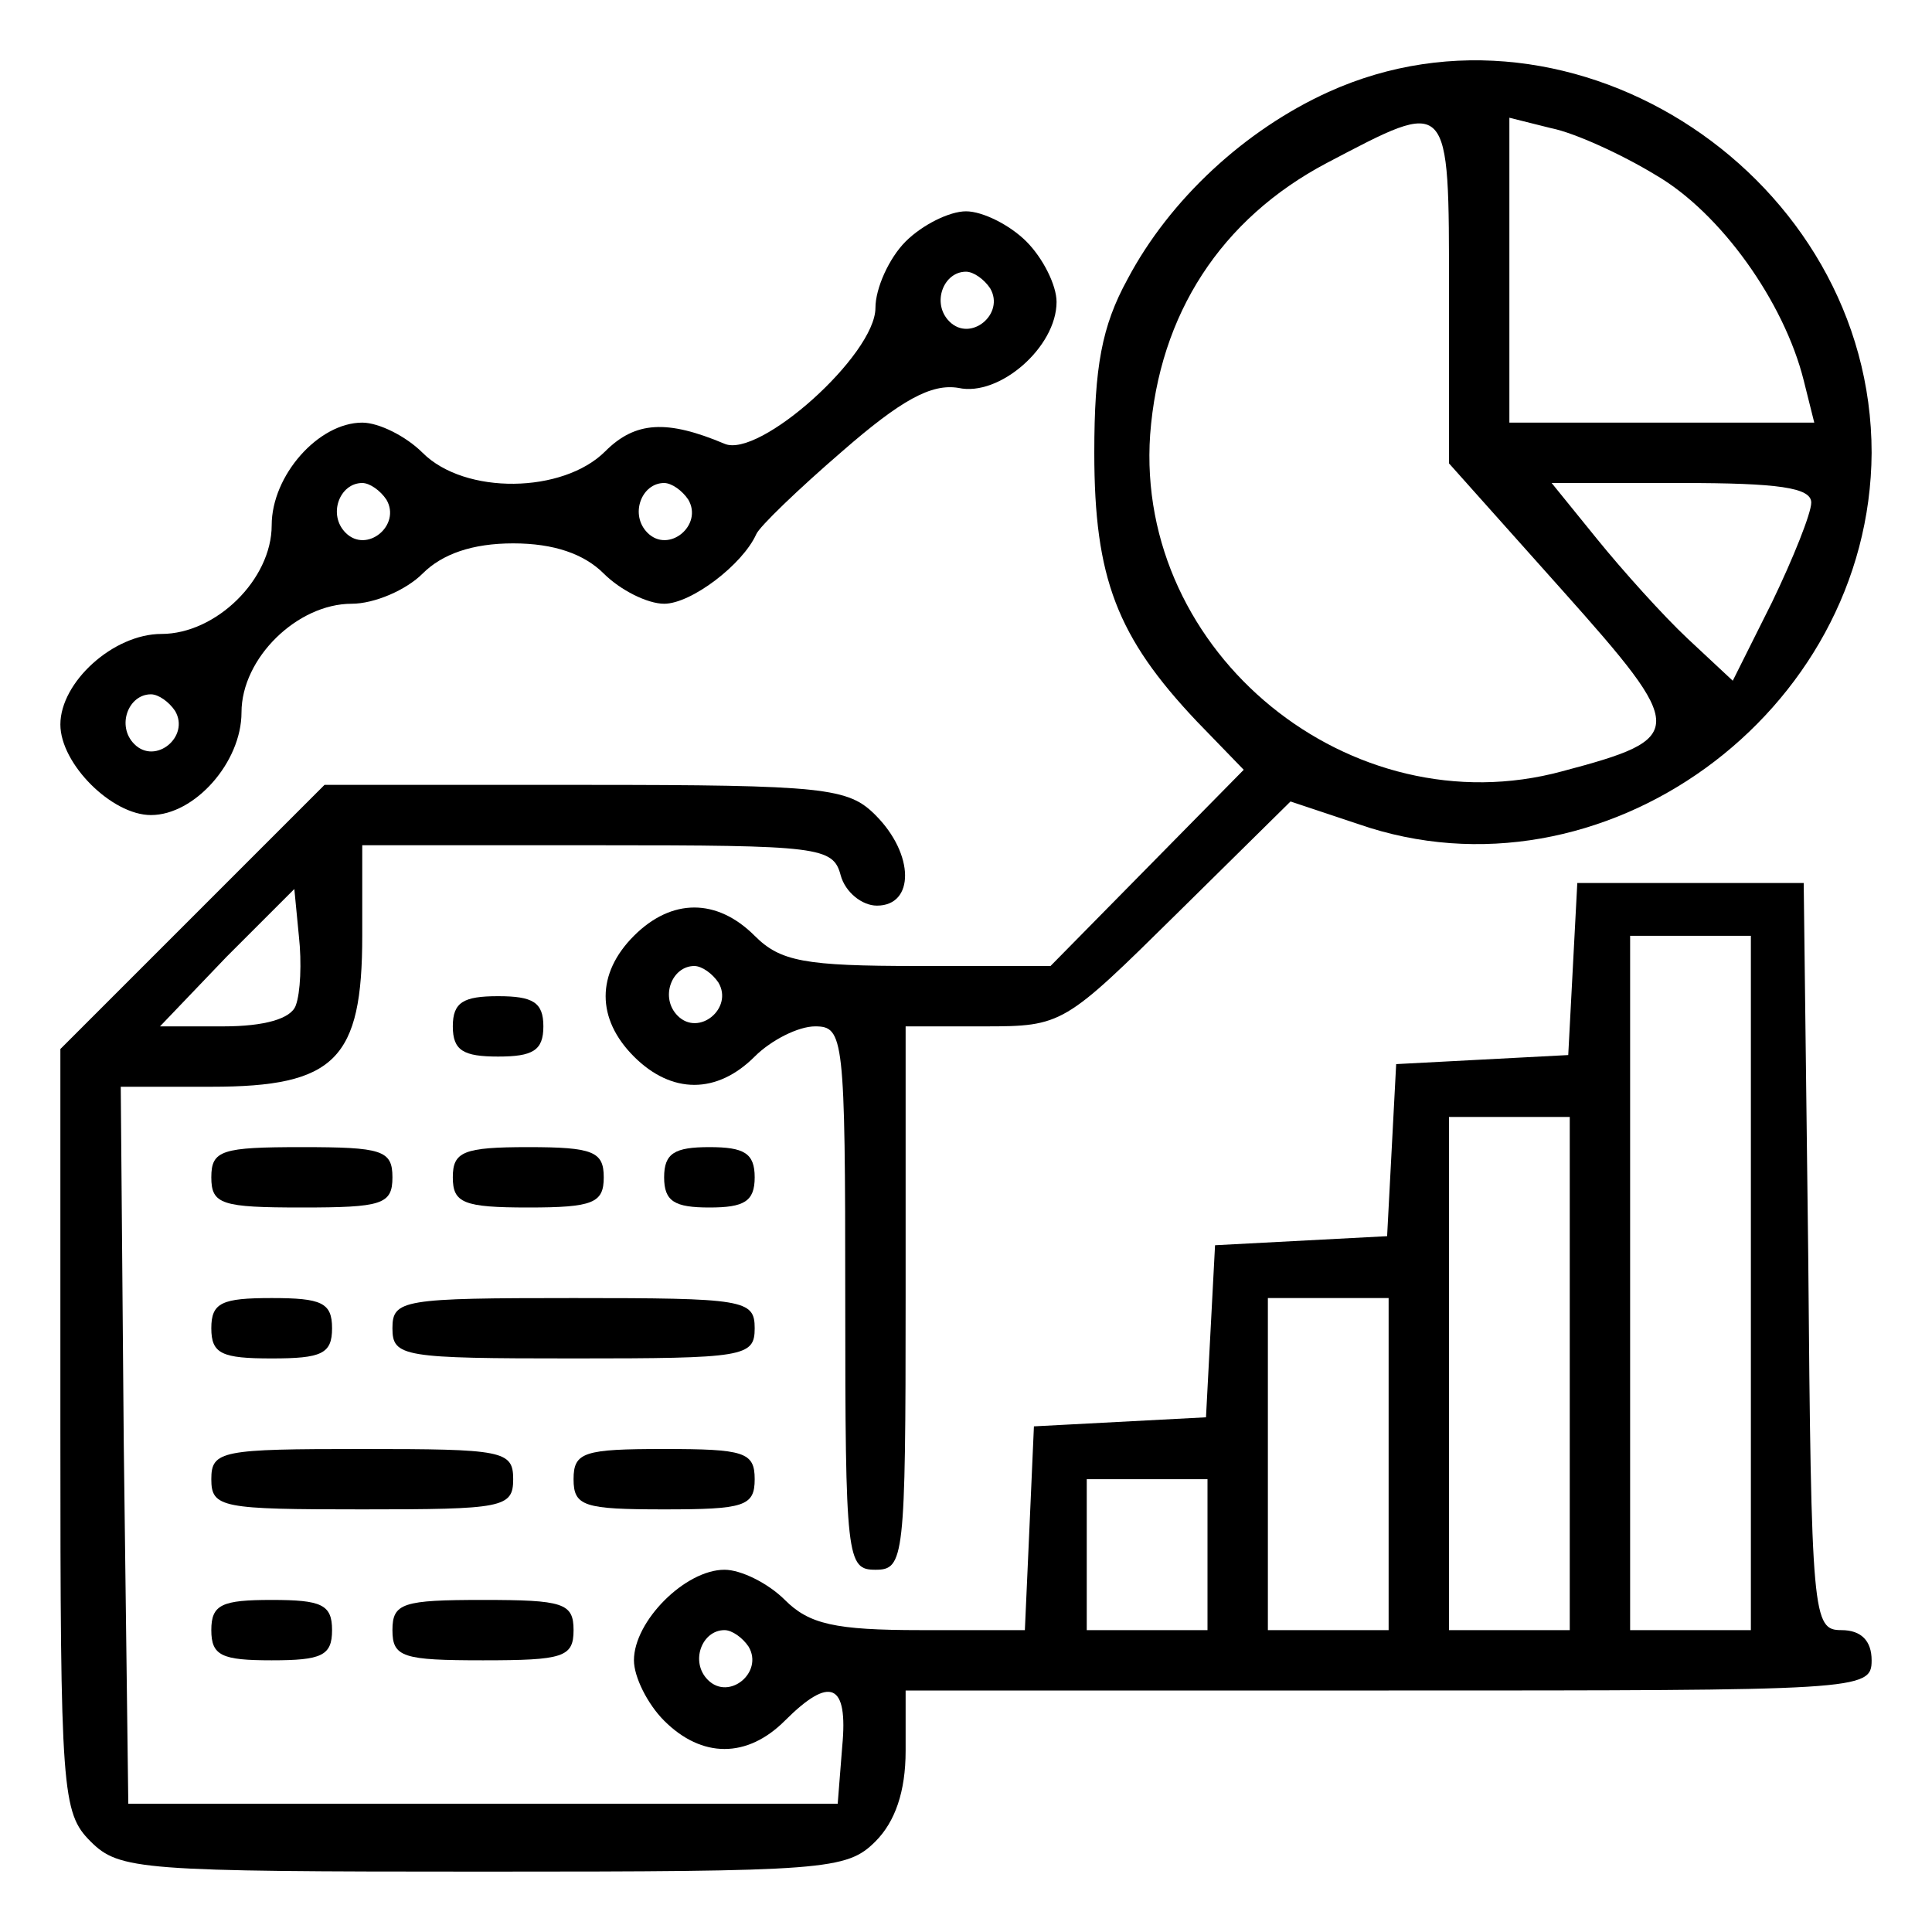<?xml version="1.0" standalone="no"?>
<!DOCTYPE svg PUBLIC "-//W3C//DTD SVG 20010904//EN"
 "http://www.w3.org/TR/2001/REC-SVG-20010904/DTD/svg10.dtd">
<svg version="1.0" xmlns="http://www.w3.org/2000/svg"
 width="128pt" height="128pt" viewBox="0 0 128 128"
 preserveAspectRatio="xMidYMid meet">

<g transform="translate(0,128) scale(0.1,-0.1)"
fill="#000000" stroke="none">
<path d="M880 1219 c-55 -25 -105 -71 -133 -124 -17 -31 -22 -58 -22 -115 0
-83 15 -122 68 -178 l31 -32 -64 -65 -64 -65 -88 0 c-75 0 -91 3 -108 20 -25
25 -55 25 -80 0 -25 -25 -25 -55 0 -80 25 -25 55 -25 80 0 11 11 29 20 40 20
19 0 20 -7 20 -180 0 -173 1 -180 20 -180 19 0 20 7 20 180 l0 180 52 0 c52 0
53 1 128 75 l75 74 45 -15 c161 -56 339 73 340 246 0 182 -197 313 -360 239z
m80 -133 l0 -113 75 -84 c83 -93 83 -98 0 -120 -140 -38 -283 78 -273 223 6
80 47 143 117 180 82 43 81 45 81 -86z m137 78 c43 -25 85 -84 98 -136 l7 -28
-101 0 -101 0 0 101 0 101 28 -7 c15 -3 46 -17 69 -31z m103 -217 c0 -7 -12
-37 -26 -66 l-26 -52 -30 28 c-16 15 -43 45 -60 66 l-30 37 86 0 c64 0 86 -3
86 -13z m-724 -318 c10 -17 -13 -36 -27 -22 -12 12 -4 33 11 33 5 0 12 -5 16
-11z"/>
<path d="M600 1120 c-11 -11 -20 -31 -20 -44 0 -31 -77 -100 -100 -90 -38 16
-59 15 -79 -5 -28 -28 -93 -29 -121 -1 -11 11 -29 20 -40 20 -29 0 -60 -35
-60 -68 0 -36 -37 -72 -73 -72 -32 0 -67 -32 -67 -60 0 -26 34 -60 60 -60 29
0 60 35 60 68 0 36 37 72 73 72 15 0 36 9 47 20 13 13 33 20 60 20 27 0 47 -7
60 -20 11 -11 29 -20 40 -20 18 0 52 26 61 46 2 5 28 30 57 55 39 34 59 45 77
42 27 -6 65 27 65 57 0 11 -9 29 -20 40 -11 11 -29 20 -40 20 -11 0 -29 -9
-40 -20z m56 -31 c10 -17 -13 -36 -27 -22 -12 12 -4 33 11 33 5 0 12 -5 16
-11z m-400 -140 c10 -17 -13 -36 -27 -22 -12 12 -4 33 11 33 5 0 12 -5 16 -11z
m200 0 c10 -17 -13 -36 -27 -22 -12 12 -4 33 11 33 5 0 12 -5 16 -11z m-340
-140 c10 -17 -13 -36 -27 -22 -12 12 -4 33 11 33 5 0 12 -5 16 -11z"/>
<path d="M127 672 l-87 -87 0 -253 c0 -239 1 -253 20 -272 19 -19 33 -20 260
-20 227 0 241 1 260 20 13 13 20 33 20 60 l0 40 320 0 c313 0 320 0 320 20 0
13 -7 20 -20 20 -19 0 -20 8 -22 248 l-3 247 -75 0 -75 0 -3 -57 -3 -57 -57
-3 -57 -3 -3 -57 -3 -57 -57 -3 -57 -3 -3 -57 -3 -57 -57 -3 -57 -3 -3 -68 -3
-67 -69 0 c-57 0 -74 4 -90 20 -11 11 -29 20 -40 20 -26 0 -60 -34 -60 -60 0
-11 9 -29 20 -40 25 -25 55 -25 80 0 30 30 42 25 38 -17 l-3 -38 -235 0 -235
0 -3 238 -2 237 60 0 c82 0 100 18 100 100 l0 60 156 0 c147 0 156 -1 161 -20
3 -11 14 -20 24 -20 25 0 25 34 -1 60 -18 18 -33 20 -193 20 l-172 0 -88 -88z
m69 -58 c-3 -9 -21 -14 -48 -14 l-42 0 44 46 45 45 3 -31 c2 -18 1 -38 -2 -46z
m964 -184 l0 -230 -40 0 -40 0 0 230 0 230 40 0 40 0 0 -230z m-120 -60 l0
-170 -40 0 -40 0 0 170 0 170 40 0 40 0 0 -170z m-120 -60 l0 -110 -40 0 -40
0 0 110 0 110 40 0 40 0 0 -110z m-120 -60 l0 -50 -40 0 -40 0 0 50 0 50 40 0
40 0 0 -50z m-304 -61 c10 -17 -13 -36 -27 -22 -12 12 -4 33 11 33 5 0 12 -5
16 -11z"/>
<path d="M300 600 c0 -16 7 -20 30 -20 23 0 30 4 30 20 0 16 -7 20 -30 20 -23
0 -30 -4 -30 -20z"/>
<path d="M140 500 c0 -18 7 -20 60 -20 53 0 60 2 60 20 0 18 -7 20 -60 20 -53
0 -60 -2 -60 -20z"/>
<path d="M300 500 c0 -17 7 -20 50 -20 43 0 50 3 50 20 0 17 -7 20 -50 20 -43
0 -50 -3 -50 -20z"/>
<path d="M440 500 c0 -16 7 -20 30 -20 23 0 30 4 30 20 0 16 -7 20 -30 20 -23
0 -30 -4 -30 -20z"/>
<path d="M140 400 c0 -17 7 -20 40 -20 33 0 40 3 40 20 0 17 -7 20 -40 20 -33
0 -40 -3 -40 -20z"/>
<path d="M260 400 c0 -19 7 -20 120 -20 113 0 120 1 120 20 0 19 -7 20 -120
20 -113 0 -120 -1 -120 -20z"/>
<path d="M140 300 c0 -19 7 -20 100 -20 93 0 100 1 100 20 0 19 -7 20 -100 20
-93 0 -100 -1 -100 -20z"/>
<path d="M380 300 c0 -18 7 -20 60 -20 53 0 60 2 60 20 0 18 -7 20 -60 20 -53
0 -60 -2 -60 -20z"/>
<path d="M140 200 c0 -17 7 -20 40 -20 33 0 40 3 40 20 0 17 -7 20 -40 20 -33
0 -40 -3 -40 -20z"/>
<path d="M260 200 c0 -18 7 -20 60 -20 53 0 60 2 60 20 0 18 -7 20 -60 20 -53
0 -60 -2 -60 -20z"/>
</g>
</svg>
